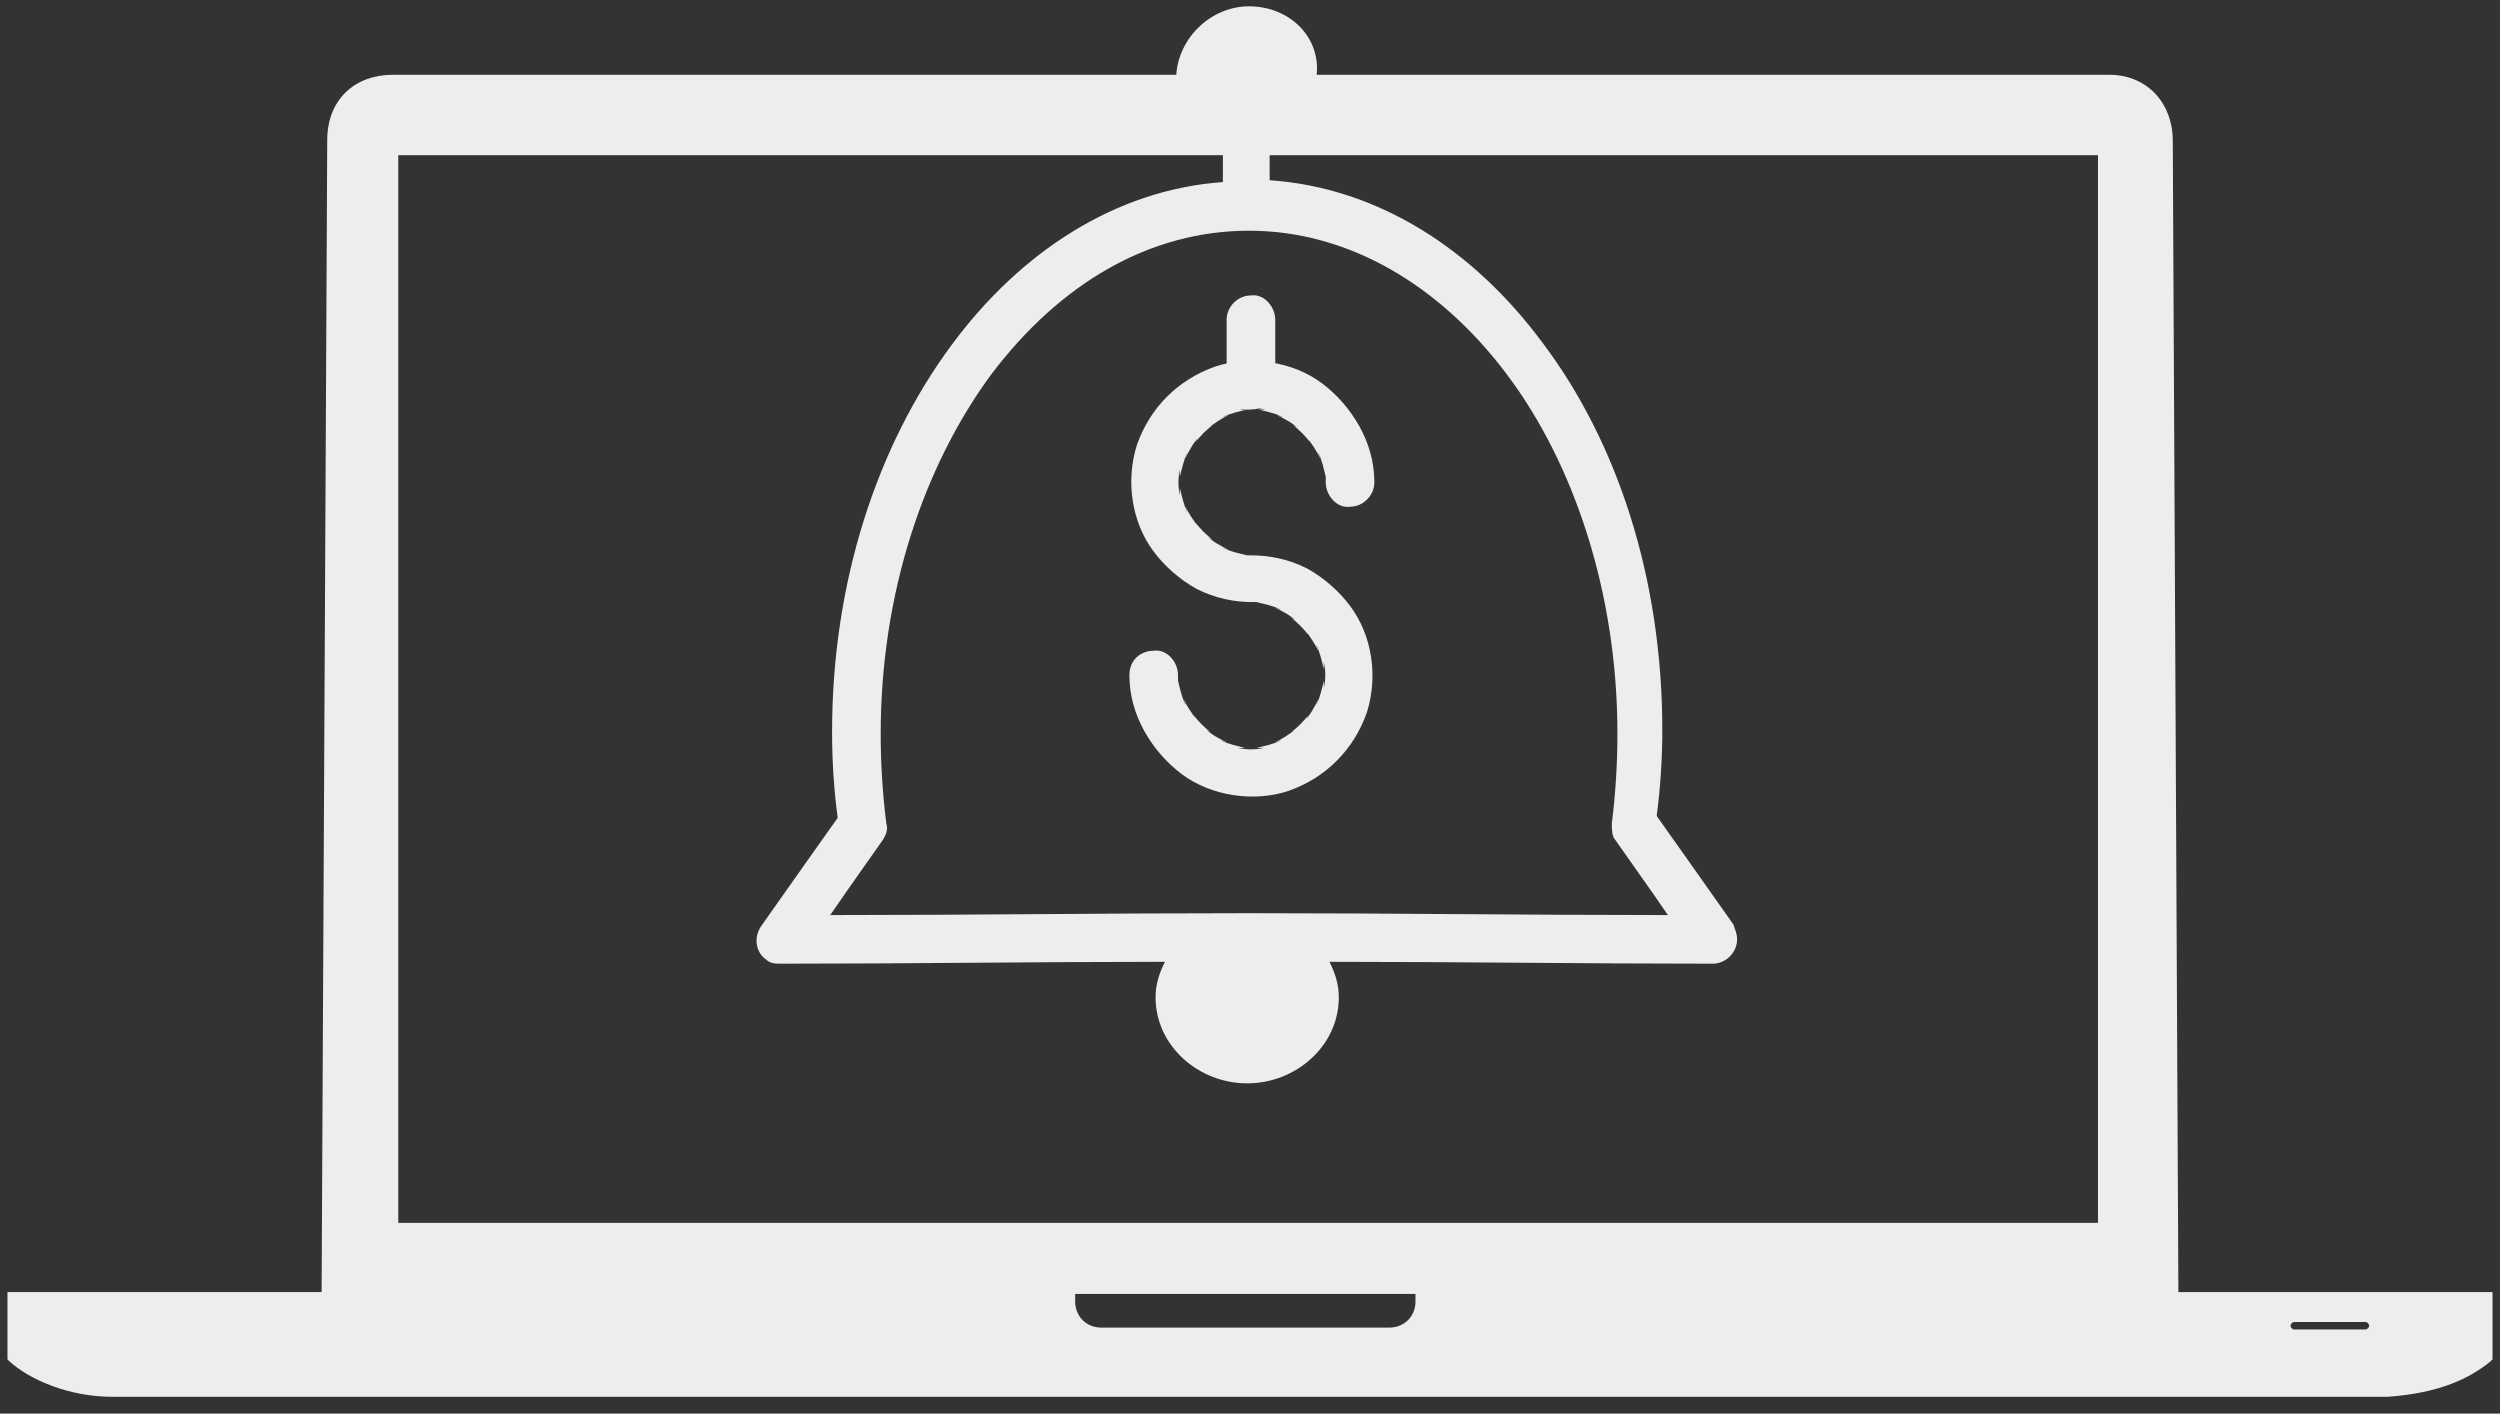 <?xml version="1.0" encoding="utf-8"?>
<!-- Generator: Adobe Illustrator 23.0.1, SVG Export Plug-In . SVG Version: 6.00 Build 0)  -->
<svg version="1.1" id="Layer_1" xmlns="http://www.w3.org/2000/svg" xmlns:xlink="http://www.w3.org/1999/xlink" x="0px" y="0px"
	 viewBox="0 0 133.7 75.6" style="enable-background:new 0 0 133.7 75.6;" xml:space="preserve">
<rect x="0" y="0" width="133.7" height="75.6" fill="#333333" stroke="none"/>
<style type="text/css">
	.st0{fill:#EDEDED;}
</style>
<path class="st0" d="M133.3,69.1h-16.8l-0.3-61.6c0-1.9-1.3-3.5-3.4-3.5H21c-2,0-3.5,1.3-3.5,3.5l-0.3,61.6H0.4v3.6l0.1,0.1
	c1.1,1,3.2,1.9,5.5,1.9h121.7c2.8-0.2,4.4-1,5.5-1.9l0.1-0.1C133.3,71.6,133.3,70.2,133.3,69.1z M66.8,5.6c0.2,0,0.4,0.2,0.4,0.4
	S67,6.5,66.8,6.5S66.4,6.3,66.4,6S66.6,5.6,66.8,5.6z M21.3,8.3h90.9v57.1H21.3V8.3z M75.7,69.6c0,0.8-0.6,1.4-1.4,1.4H58.9
	c-0.8,0-1.4-0.6-1.4-1.4v-0.4h18.2V69.6z M126.5,71.1h-3.8c-0.1,0-0.2-0.1-0.2-0.2s0.1-0.2,0.2-0.2h3.8c0.1,0,0.2,0.1,0.2,0.2
	S126.6,71.1,126.5,71.1z"/>
<g transform="translate(0,-952.362)">
	<g>
		<path class="st0" d="M66.8,952.7c-2.1,0-3.9,1.8-3.9,3.9c0,1.7,1.1,3.1,2.5,3.6v1.9c-5.7,0.4-10.8,3.7-14.5,8.7
			c-4,5.4-6.4,12.7-6.4,20.7c0,1.6,0.1,3.1,0.3,4.6l-1.7,2.4l-2.4,3.4c-0.4,0.6-0.3,1.4,0.3,1.8c0.2,0.2,0.5,0.2,0.8,0.2
			c7,0,13.6-0.1,20.5-0.1c-0.3,0.6-0.5,1.2-0.5,1.9c0,2.6,2.3,4.6,4.9,4.6s4.9-2,4.9-4.6c0-0.7-0.2-1.3-0.5-1.9
			c6.9,0,13.5,0.1,20.5,0.1c0.7,0,1.3-0.6,1.3-1.3c0-0.3-0.1-0.5-0.2-0.8l-2.4-3.4l-1.7-2.4c0.2-1.5,0.3-3.1,0.3-4.6
			c0-8.1-2.4-15.4-6.4-20.7c-3.7-5-8.8-8.3-14.6-8.7v-1.9c1.5-0.5,2.5-2,2.5-3.6C70.7,954.4,69,952.7,66.8,952.7L66.8,952.7z
			 M66.8,964.7c5.3,0,10.2,2.9,13.8,7.7c3.6,4.8,5.9,11.7,5.9,19.2c0,1.6-0.1,3.2-0.3,4.8c0,0.3,0,0.7,0.2,0.9l1.9,2.7l0.9,1.3
			c-7.5,0-14.7-0.1-22.4-0.1s-14.9,0.1-22.4,0.1l0.9-1.3l0,0l1.9-2.7c0.2-0.3,0.3-0.6,0.2-0.9c-0.2-1.6-0.3-3.2-0.3-4.8
			c0-7.5,2.3-14.3,5.9-19.2C56.7,967.5,61.5,964.7,66.8,964.7L66.8,964.7z"/>
	</g>
</g>
<g>
	<g>
		<g>
			<g>
				<path class="st0" d="M60.4,36.1c0,1.1,0.3,2.1,0.8,3s1.2,1.7,2,2.3c1.6,1.2,3.9,1.5,5.7,0.9c2-0.7,3.5-2.2,4.2-4.2
					c0.6-1.9,0.3-4.1-0.9-5.7c-0.6-0.8-1.4-1.5-2.3-2c-1-0.5-2-0.7-3-0.7c-0.2,0-0.4,0-0.6,0c0.1,0,0.2,0,0.4,0
					c-0.4-0.1-0.9-0.2-1.3-0.4c0.1,0,0.2,0.1,0.3,0.1c-0.4-0.2-0.8-0.4-1.1-0.7c0.1,0.1,0.2,0.1,0.3,0.2c-0.4-0.3-0.7-0.6-1-1
					c0.1,0.1,0.1,0.2,0.2,0.3c-0.3-0.4-0.5-0.7-0.7-1.1c0,0.1,0.1,0.2,0.1,0.3c-0.2-0.4-0.3-0.9-0.4-1.3c0,0.1,0,0.2,0,0.4
					c-0.1-0.5-0.1-0.9,0-1.4c0,0.1,0,0.2,0,0.4c0.1-0.4,0.2-0.9,0.4-1.3c0,0.1-0.1,0.2-0.1,0.3c0.2-0.4,0.4-0.8,0.7-1.1
					c-0.1,0.1-0.1,0.2-0.2,0.3c0.3-0.4,0.6-0.7,1-1c-0.1,0.1-0.2,0.1-0.3,0.2c0.4-0.3,0.7-0.5,1.1-0.7c-0.1,0-0.2,0.1-0.3,0.1
					c0.4-0.2,0.9-0.3,1.3-0.4c-0.1,0-0.2,0-0.4,0c0.5-0.1,0.9-0.1,1.4,0c-0.1,0-0.2,0-0.4,0c0.4,0.1,0.9,0.2,1.3,0.4
					c-0.1,0-0.2-0.1-0.3-0.1c0.4,0.2,0.8,0.4,1.1,0.7c-0.1-0.1-0.2-0.1-0.3-0.2c0.4,0.3,0.7,0.6,1,1c-0.1-0.1-0.1-0.2-0.2-0.3
					c0.3,0.4,0.5,0.7,0.7,1.1c0-0.1-0.1-0.2-0.1-0.3c0.2,0.4,0.3,0.9,0.4,1.3c0-0.1,0-0.2,0-0.4c0,0.2,0,0.5,0,0.7
					c0,0.7,0.6,1.4,1.3,1.3c0.7,0,1.3-0.6,1.3-1.3c0-1.1-0.3-2.1-0.8-3s-1.2-1.7-2-2.3c-1.6-1.2-3.9-1.5-5.7-0.9
					c-2,0.7-3.5,2.2-4.2,4.2c-0.6,1.9-0.3,4.1,0.9,5.7c0.6,0.8,1.4,1.5,2.3,2c1,0.5,2,0.7,3,0.7c0.2,0,0.4,0,0.6,0
					c-0.1,0-0.2,0-0.4,0c0.4,0.1,0.9,0.2,1.3,0.4c-0.1,0-0.2-0.1-0.3-0.1c0.4,0.2,0.8,0.4,1.1,0.7c-0.1-0.1-0.2-0.1-0.3-0.2
					c0.4,0.3,0.7,0.6,1,1c-0.1-0.1-0.1-0.2-0.2-0.3c0.3,0.4,0.5,0.7,0.7,1.1c0-0.1-0.1-0.2-0.1-0.3c0.2,0.4,0.3,0.9,0.4,1.3
					c0-0.1,0-0.2,0-0.4c0.1,0.5,0.1,0.9,0,1.4c0-0.1,0-0.2,0-0.4c-0.1,0.4-0.2,0.9-0.4,1.3c0-0.1,0.1-0.2,0.1-0.3
					c-0.2,0.4-0.4,0.8-0.7,1.1c0.1-0.1,0.1-0.2,0.2-0.3c-0.3,0.4-0.6,0.7-1,1c0.1-0.1,0.2-0.1,0.3-0.2c-0.4,0.3-0.7,0.5-1.1,0.7
					c0.1,0,0.2-0.1,0.3-0.1c-0.4,0.2-0.9,0.3-1.3,0.4c0.1,0,0.2,0,0.4,0c-0.5,0.1-0.9,0.1-1.4,0c0.1,0,0.2,0,0.4,0
					c-0.4-0.1-0.9-0.2-1.3-0.4c0.1,0,0.2,0.1,0.3,0.1c-0.4-0.2-0.8-0.4-1.1-0.7c0.1,0.1,0.2,0.1,0.3,0.2c-0.4-0.3-0.7-0.6-1-1
					c0.1,0.1,0.1,0.2,0.2,0.3c-0.3-0.4-0.5-0.7-0.7-1.1c0,0.1,0.1,0.2,0.1,0.3c-0.2-0.4-0.3-0.9-0.4-1.3c0,0.1,0,0.2,0,0.4
					c0-0.2,0-0.5,0-0.7c0-0.7-0.6-1.4-1.3-1.3C61,34.8,60.4,35.3,60.4,36.1L60.4,36.1z"/>
			</g>
		</g>
		<g>
			<g>
				<path class="st0" d="M68.2,20.6c0-1,0-2,0-3.1c0-0.1,0-0.3,0-0.4c0-0.7-0.6-1.4-1.3-1.3c-0.7,0-1.3,0.6-1.3,1.3c0,1,0,2,0,3.1
					c0,0.1,0,0.3,0,0.4c0,0.7,0.6,1.4,1.3,1.3C67.6,21.9,68.2,21.4,68.2,20.6L68.2,20.6z"/>
			</g>
		</g>
	</g>
</g>
</svg>
